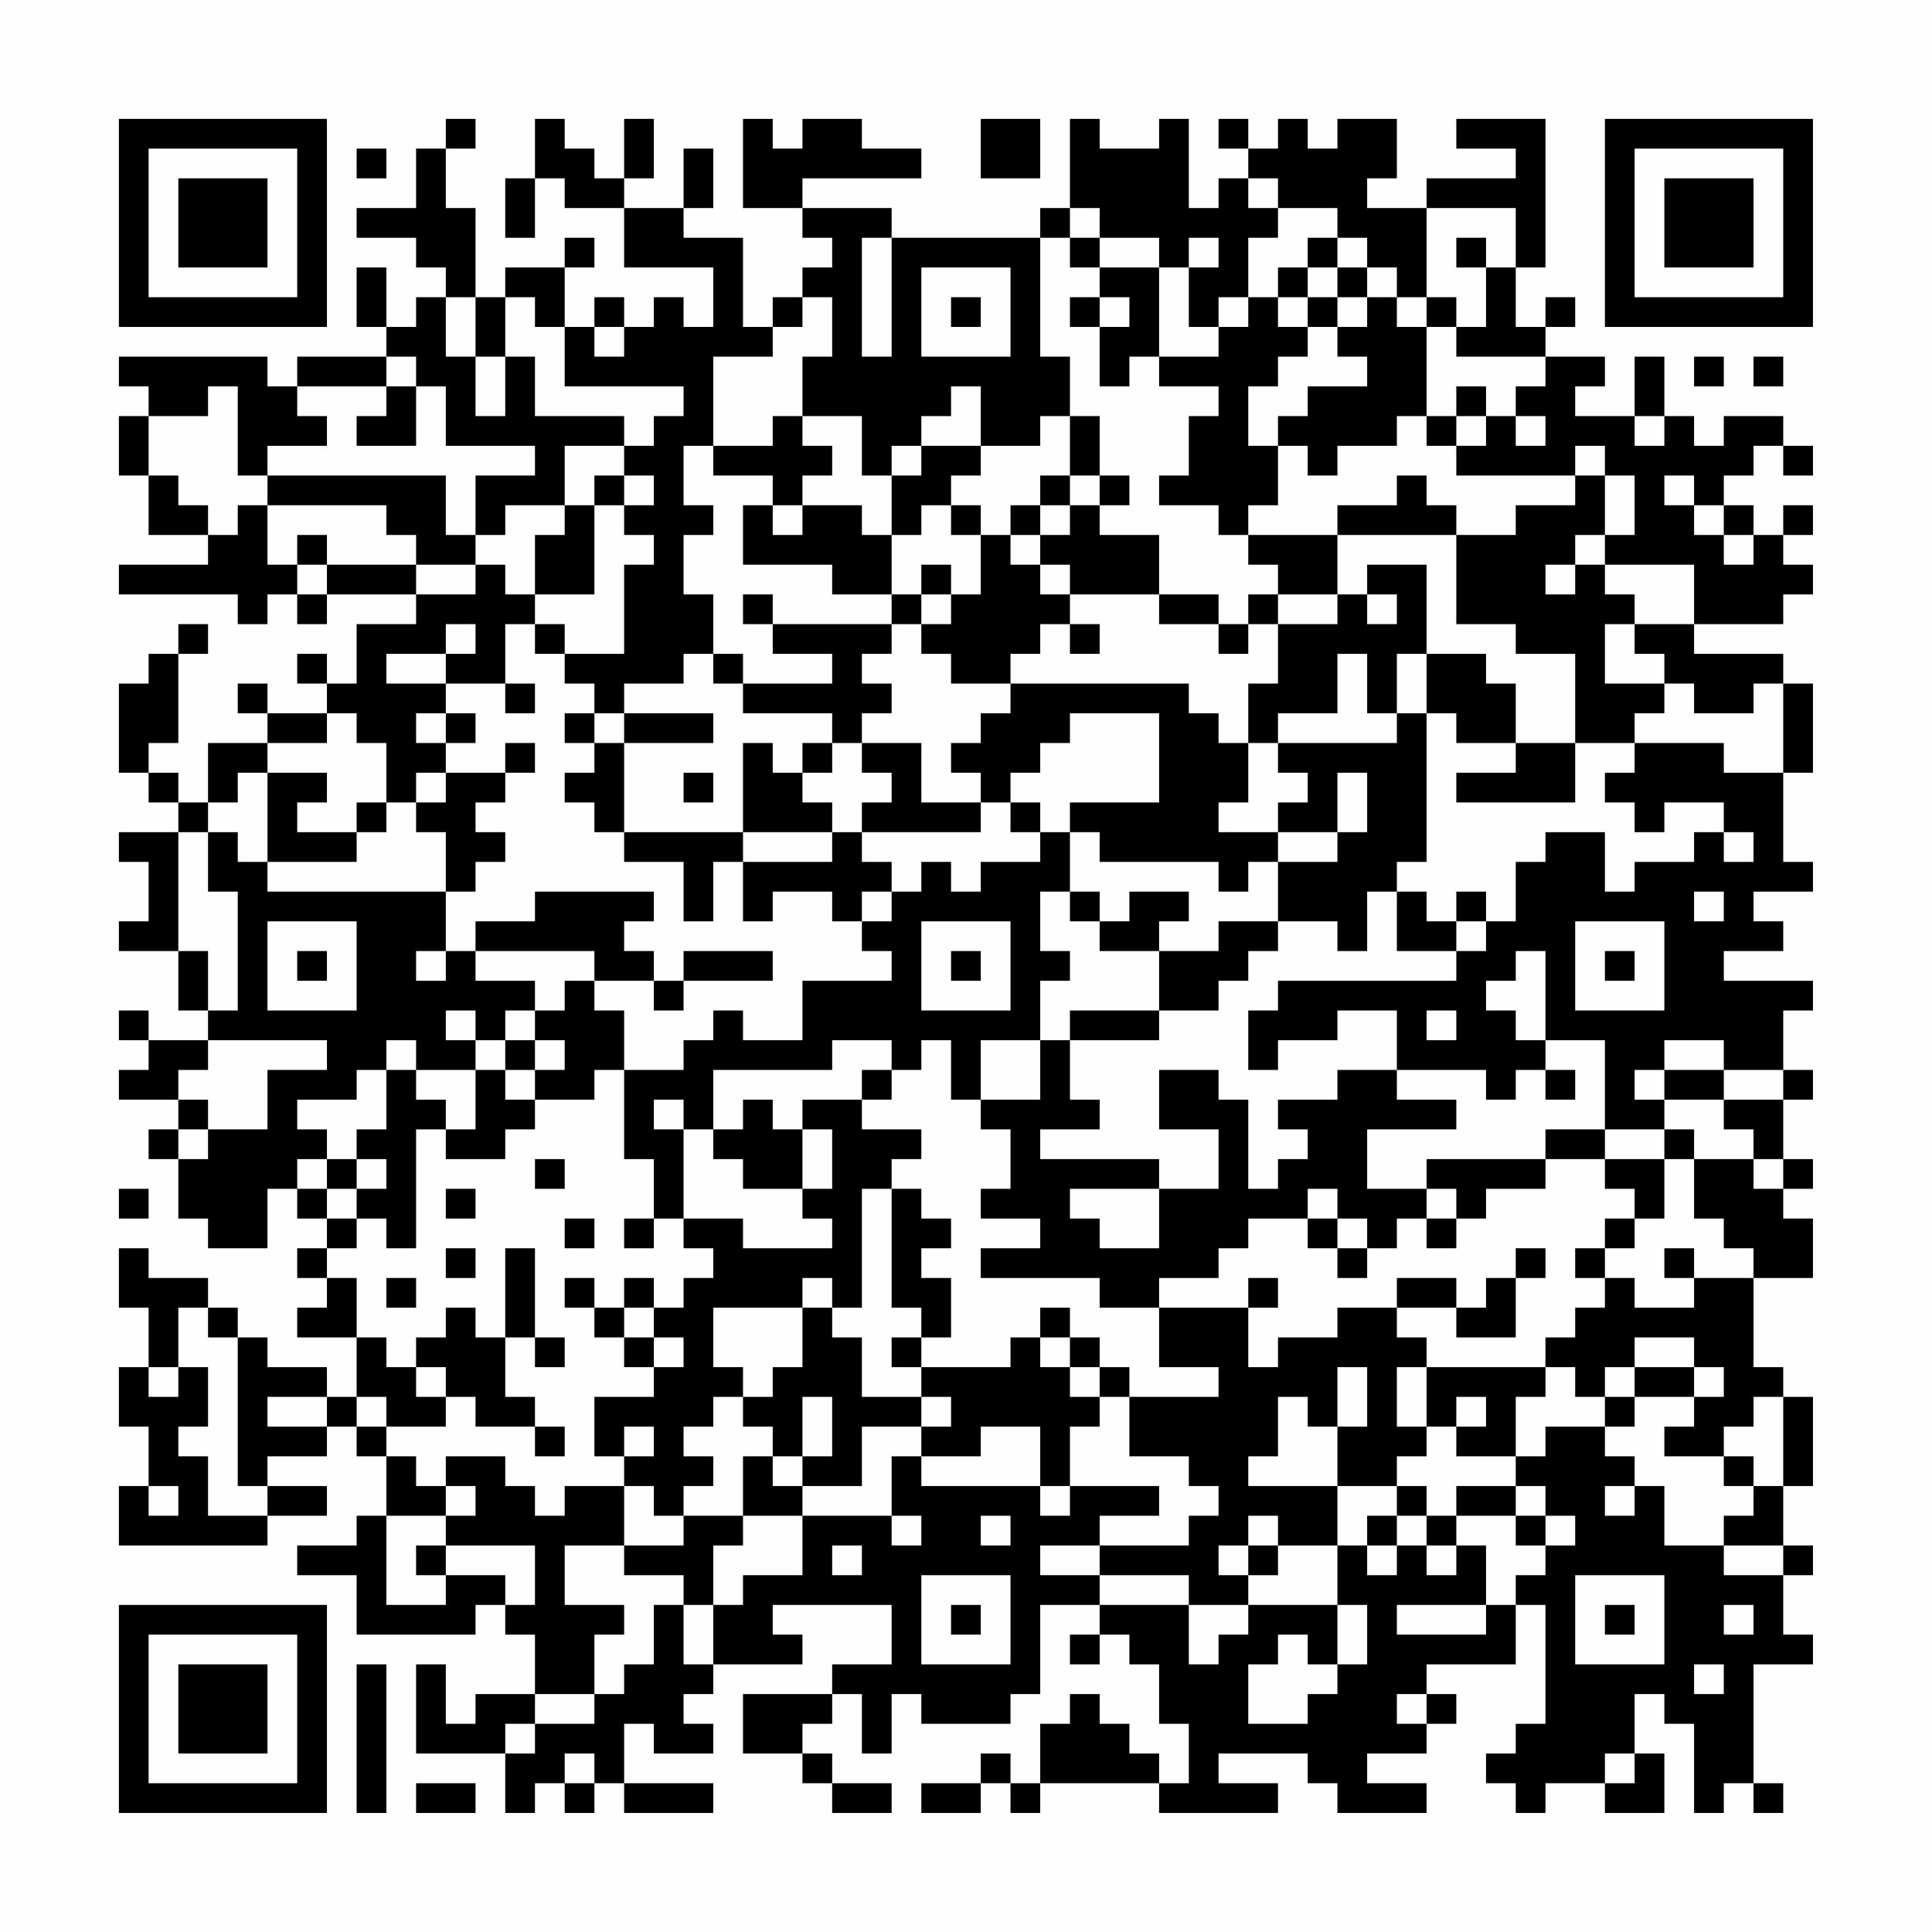 <?xml version="1.0" encoding="UTF-8"?>
<svg xmlns="http://www.w3.org/2000/svg" version="1.1" width="300" height="300" viewBox="0 0 300 300"><rect x="0" y="0" width="300" height="300" fill="#fefefe"/><g transform="scale(4.615)"><g transform="translate(4,4)"><path fill-rule="evenodd" d="M11 0L11 1L10 1L10 3L8 3L8 4L10 4L10 5L11 5L11 6L10 6L10 7L9 7L9 5L8 5L8 7L9 7L9 8L6 8L6 9L5 9L5 8L0 8L0 9L1 9L1 10L0 10L0 12L1 12L1 14L3 14L3 15L0 15L0 16L4 16L4 17L5 17L5 16L6 16L6 17L7 17L7 16L10 16L10 17L8 17L8 19L7 19L7 18L6 18L6 19L7 19L7 20L5 20L5 19L4 19L4 20L5 20L5 21L3 21L3 23L2 23L2 22L1 22L1 21L2 21L2 18L3 18L3 17L2 17L2 18L1 18L1 19L0 19L0 22L1 22L1 23L2 23L2 24L0 24L0 25L1 25L1 27L0 27L0 28L2 28L2 30L3 30L3 31L1 31L1 30L0 30L0 31L1 31L1 32L0 32L0 33L2 33L2 34L1 34L1 35L2 35L2 37L3 37L3 38L5 38L5 36L6 36L6 37L7 37L7 38L6 38L6 39L7 39L7 40L6 40L6 41L8 41L8 43L7 43L7 42L5 42L5 41L4 41L4 40L3 40L3 39L1 39L1 38L0 38L0 40L1 40L1 42L0 42L0 44L1 44L1 46L0 46L0 48L5 48L5 47L7 47L7 46L5 46L5 45L7 45L7 44L8 44L8 45L9 45L9 47L8 47L8 48L6 48L6 49L8 49L8 51L12 51L12 50L13 50L13 51L14 51L14 53L12 53L12 54L11 54L11 52L10 52L10 55L13 55L13 57L14 57L14 56L15 56L15 57L16 57L16 56L17 56L17 57L20 57L20 56L17 56L17 54L18 54L18 55L20 55L20 54L19 54L19 53L20 53L20 52L23 52L23 51L22 51L22 50L26 50L26 52L24 52L24 53L21 53L21 55L23 55L23 56L24 56L24 57L26 57L26 56L24 56L24 55L23 55L23 54L24 54L24 53L25 53L25 55L26 55L26 53L27 53L27 54L30 54L30 53L31 53L31 50L33 50L33 51L32 51L32 52L33 52L33 51L34 51L34 52L35 52L35 54L36 54L36 56L35 56L35 55L34 55L34 54L33 54L33 53L32 53L32 54L31 54L31 56L30 56L30 55L29 55L29 56L27 56L27 57L29 57L29 56L30 56L30 57L31 57L31 56L35 56L35 57L39 57L39 56L37 56L37 55L40 55L40 56L41 56L41 57L44 57L44 56L42 56L42 55L44 55L44 54L45 54L45 53L44 53L44 52L47 52L47 50L48 50L48 54L47 54L47 55L46 55L46 56L47 56L47 57L48 57L48 56L50 56L50 57L52 57L52 55L51 55L51 53L52 53L52 54L53 54L53 57L54 57L54 56L55 56L55 57L56 57L56 56L55 56L55 52L57 52L57 51L56 51L56 49L57 49L57 48L56 48L56 46L57 46L57 43L56 43L56 42L55 42L55 39L57 39L57 37L56 37L56 36L57 36L57 35L56 35L56 33L57 33L57 32L56 32L56 30L57 30L57 29L54 29L54 28L56 28L56 27L55 27L55 26L57 26L57 25L56 25L56 22L57 22L57 19L56 19L56 18L53 18L53 17L56 17L56 16L57 16L57 15L56 15L56 14L57 14L57 13L56 13L56 14L55 14L55 13L54 13L54 12L55 12L55 11L56 11L56 12L57 12L57 11L56 11L56 10L54 10L54 11L53 11L53 10L52 10L52 8L51 8L51 10L49 10L49 9L50 9L50 8L48 8L48 7L49 7L49 6L48 6L48 7L47 7L47 5L48 5L48 0L45 0L45 1L47 1L47 2L44 2L44 3L42 3L42 2L43 2L43 0L41 0L41 1L40 1L40 0L39 0L39 1L38 1L38 0L37 0L37 1L38 1L38 2L37 2L37 3L36 3L36 0L35 0L35 1L33 1L33 0L32 0L32 3L31 3L31 4L26 4L26 3L23 3L23 2L27 2L27 1L25 1L25 0L23 0L23 1L22 1L22 0L21 0L21 3L23 3L23 4L24 4L24 5L23 5L23 6L22 6L22 7L21 7L21 4L19 4L19 3L20 3L20 1L19 1L19 3L17 3L17 2L18 2L18 0L17 0L17 2L16 2L16 1L15 1L15 0L14 0L14 2L13 2L13 4L14 4L14 2L15 2L15 3L17 3L17 5L20 5L20 7L19 7L19 6L18 6L18 7L17 7L17 6L16 6L16 7L15 7L15 5L16 5L16 4L15 4L15 5L13 5L13 6L12 6L12 3L11 3L11 1L12 1L12 0ZM29 0L29 2L31 2L31 0ZM8 1L8 2L9 2L9 1ZM38 2L38 3L39 3L39 4L38 4L38 6L37 6L37 7L36 7L36 5L37 5L37 4L36 4L36 5L35 5L35 4L33 4L33 3L32 3L32 4L31 4L31 8L32 8L32 10L31 10L31 11L29 11L29 9L28 9L28 10L27 10L27 11L26 11L26 12L25 12L25 10L23 10L23 8L24 8L24 6L23 6L23 7L22 7L22 8L20 8L20 11L19 11L19 13L20 13L20 14L19 14L19 16L20 16L20 18L19 18L19 19L17 19L17 20L16 20L16 19L15 19L15 18L17 18L17 15L18 15L18 14L17 14L17 13L18 13L18 12L17 12L17 11L18 11L18 10L19 10L19 9L15 9L15 7L14 7L14 6L13 6L13 8L12 8L12 6L11 6L11 8L12 8L12 10L13 10L13 8L14 8L14 10L17 10L17 11L15 11L15 13L13 13L13 14L12 14L12 12L14 12L14 11L11 11L11 9L10 9L10 8L9 8L9 9L6 9L6 10L7 10L7 11L5 11L5 12L4 12L4 9L3 9L3 10L1 10L1 12L2 12L2 13L3 13L3 14L4 14L4 13L5 13L5 15L6 15L6 16L7 16L7 15L10 15L10 16L12 16L12 15L13 15L13 16L14 16L14 17L13 17L13 19L11 19L11 18L12 18L12 17L11 17L11 18L9 18L9 19L11 19L11 20L10 20L10 21L11 21L11 22L10 22L10 23L9 23L9 21L8 21L8 20L7 20L7 21L5 21L5 22L4 22L4 23L3 23L3 24L2 24L2 28L3 28L3 30L4 30L4 26L3 26L3 24L4 24L4 25L5 25L5 26L11 26L11 28L10 28L10 29L11 29L11 28L12 28L12 29L14 29L14 30L13 30L13 31L12 31L12 30L11 30L11 31L12 31L12 32L10 32L10 31L9 31L9 32L8 32L8 33L6 33L6 34L7 34L7 35L6 35L6 36L7 36L7 37L8 37L8 38L7 38L7 39L8 39L8 41L9 41L9 42L10 42L10 43L11 43L11 44L9 44L9 43L8 43L8 44L9 44L9 45L10 45L10 46L11 46L11 47L9 47L9 50L11 50L11 49L13 49L13 50L14 50L14 48L11 48L11 47L12 47L12 46L11 46L11 45L13 45L13 46L14 46L14 47L15 47L15 46L17 46L17 48L15 48L15 50L17 50L17 51L16 51L16 53L14 53L14 54L13 54L13 55L14 55L14 54L16 54L16 53L17 53L17 52L18 52L18 50L19 50L19 52L20 52L20 50L21 50L21 49L23 49L23 47L26 47L26 48L27 48L27 47L26 47L26 45L27 45L27 46L31 46L31 47L32 47L32 46L35 46L35 47L33 47L33 48L31 48L31 49L33 49L33 50L36 50L36 52L37 52L37 51L38 51L38 50L41 50L41 52L40 52L40 51L39 51L39 52L38 52L38 54L40 54L40 53L41 53L41 52L42 52L42 50L41 50L41 48L42 48L42 49L43 49L43 48L44 48L44 49L45 49L45 48L46 48L46 50L43 50L43 51L46 51L46 50L47 50L47 49L48 49L48 48L49 48L49 47L48 47L48 46L47 46L47 45L48 45L48 44L50 44L50 45L51 45L51 46L50 46L50 47L51 47L51 46L52 46L52 48L54 48L54 49L56 49L56 48L54 48L54 47L55 47L55 46L56 46L56 43L55 43L55 44L54 44L54 45L52 45L52 44L53 44L53 43L54 43L54 42L53 42L53 41L51 41L51 42L50 42L50 43L49 43L49 42L48 42L48 41L49 41L49 40L50 40L50 39L51 39L51 40L53 40L53 39L55 39L55 38L54 38L54 37L53 37L53 35L55 35L55 36L56 36L56 35L55 35L55 34L54 34L54 33L56 33L56 32L54 32L54 31L52 31L52 32L51 32L51 33L52 33L52 34L50 34L50 31L48 31L48 28L47 28L47 29L46 29L46 30L47 30L47 31L48 31L48 32L47 32L47 33L46 33L46 32L43 32L43 30L41 30L41 31L39 31L39 32L38 32L38 30L39 30L39 29L45 29L45 28L46 28L46 27L47 27L47 25L48 25L48 24L50 24L50 26L51 26L51 25L53 25L53 24L54 24L54 25L55 25L55 24L54 24L54 23L52 23L52 24L51 24L51 23L50 23L50 22L51 22L51 21L54 21L54 22L56 22L56 19L55 19L55 20L53 20L53 19L52 19L52 18L51 18L51 17L53 17L53 15L50 15L50 14L51 14L51 12L50 12L50 11L49 11L49 12L45 12L45 11L46 11L46 10L47 10L47 11L48 11L48 10L47 10L47 9L48 9L48 8L45 8L45 7L46 7L46 5L47 5L47 3L44 3L44 6L43 6L43 5L42 5L42 4L41 4L41 3L39 3L39 2ZM25 4L25 8L26 8L26 4ZM32 4L32 5L33 5L33 6L32 6L32 7L33 7L33 9L34 9L34 8L35 8L35 9L37 9L37 10L36 10L36 12L35 12L35 13L37 13L37 14L38 14L38 15L39 15L39 16L38 16L38 17L37 17L37 16L35 16L35 14L33 14L33 13L34 13L34 12L33 12L33 10L32 10L32 12L31 12L31 13L30 13L30 14L29 14L29 13L28 13L28 12L29 12L29 11L27 11L27 12L26 12L26 14L25 14L25 13L23 13L23 12L24 12L24 11L23 11L23 10L22 10L22 11L20 11L20 12L22 12L22 13L21 13L21 15L24 15L24 16L26 16L26 17L22 17L22 16L21 16L21 17L22 17L22 18L24 18L24 19L21 19L21 18L20 18L20 19L21 19L21 20L24 20L24 21L23 21L23 22L22 22L22 21L21 21L21 24L17 24L17 21L20 21L20 20L17 20L17 21L16 21L16 20L15 20L15 21L16 21L16 22L15 22L15 23L16 23L16 24L17 24L17 25L19 25L19 27L20 27L20 25L21 25L21 27L22 27L22 26L24 26L24 27L25 27L25 28L26 28L26 29L23 29L23 31L21 31L21 30L20 30L20 31L19 31L19 32L17 32L17 30L16 30L16 29L18 29L18 30L19 30L19 29L22 29L22 28L19 28L19 29L18 29L18 28L17 28L17 27L18 27L18 26L14 26L14 27L12 27L12 28L16 28L16 29L15 29L15 30L14 30L14 31L13 31L13 32L12 32L12 34L11 34L11 33L10 33L10 32L9 32L9 34L8 34L8 35L7 35L7 36L8 36L8 37L9 37L9 38L10 38L10 34L11 34L11 35L13 35L13 34L14 34L14 33L16 33L16 32L17 32L17 35L18 35L18 37L17 37L17 38L18 38L18 37L19 37L19 38L20 38L20 39L19 39L19 40L18 40L18 39L17 39L17 40L16 40L16 39L15 39L15 40L16 40L16 41L17 41L17 42L18 42L18 43L16 43L16 45L17 45L17 46L18 46L18 47L19 47L19 48L17 48L17 49L19 49L19 50L20 50L20 48L21 48L21 47L23 47L23 46L25 46L25 44L27 44L27 45L29 45L29 44L31 44L31 46L32 46L32 44L33 44L33 43L34 43L34 45L36 45L36 46L37 46L37 47L36 47L36 48L33 48L33 49L36 49L36 50L38 50L38 49L39 49L39 48L41 48L41 46L43 46L43 47L42 47L42 48L43 48L43 47L44 47L44 48L45 48L45 47L47 47L47 48L48 48L48 47L47 47L47 46L45 46L45 47L44 47L44 46L43 46L43 45L44 45L44 44L45 44L45 45L47 45L47 43L48 43L48 42L44 42L44 41L43 41L43 40L45 40L45 41L47 41L47 39L48 39L48 38L47 38L47 39L46 39L46 40L45 40L45 39L43 39L43 40L41 40L41 41L39 41L39 42L38 42L38 40L39 40L39 39L38 39L38 40L35 40L35 39L37 39L37 38L38 38L38 37L40 37L40 38L41 38L41 39L42 39L42 38L43 38L43 37L44 37L44 38L45 38L45 37L46 37L46 36L48 36L48 35L50 35L50 36L51 36L51 37L50 37L50 38L49 38L49 39L50 39L50 38L51 38L51 37L52 37L52 35L53 35L53 34L52 34L52 35L50 35L50 34L48 34L48 35L44 35L44 36L42 36L42 34L45 34L45 33L43 33L43 32L41 32L41 33L39 33L39 34L40 34L40 35L39 35L39 36L38 36L38 33L37 33L37 32L35 32L35 34L37 34L37 36L35 36L35 35L31 35L31 34L33 34L33 33L32 33L32 31L35 31L35 30L37 30L37 29L38 29L38 28L39 28L39 27L41 27L41 28L42 28L42 26L43 26L43 28L45 28L45 27L46 27L46 26L45 26L45 27L44 27L44 26L43 26L43 25L44 25L44 20L45 20L45 21L47 21L47 22L45 22L45 23L49 23L49 21L51 21L51 20L52 20L52 19L50 19L50 17L51 17L51 16L50 16L50 15L49 15L49 14L50 14L50 12L49 12L49 13L47 13L47 14L45 14L45 13L44 13L44 12L43 12L43 13L41 13L41 14L38 14L38 13L39 13L39 11L40 11L40 12L41 12L41 11L43 11L43 10L44 10L44 11L45 11L45 10L46 10L46 9L45 9L45 10L44 10L44 7L45 7L45 6L44 6L44 7L43 7L43 6L42 6L42 5L41 5L41 4L40 4L40 5L39 5L39 6L38 6L38 7L37 7L37 8L35 8L35 5L33 5L33 4ZM45 4L45 5L46 5L46 4ZM27 5L27 8L30 8L30 5ZM40 5L40 6L39 6L39 7L40 7L40 8L39 8L39 9L38 9L38 11L39 11L39 10L40 10L40 9L42 9L42 8L41 8L41 7L42 7L42 6L41 6L41 5ZM28 6L28 7L29 7L29 6ZM33 6L33 7L34 7L34 6ZM40 6L40 7L41 7L41 6ZM16 7L16 8L17 8L17 7ZM53 8L53 9L54 9L54 8ZM55 8L55 9L56 9L56 8ZM9 9L9 10L8 10L8 11L10 11L10 9ZM51 10L51 11L52 11L52 10ZM5 12L5 13L9 13L9 14L10 14L10 15L12 15L12 14L11 14L11 12ZM16 12L16 13L15 13L15 14L14 14L14 16L16 16L16 13L17 13L17 12ZM32 12L32 13L31 13L31 14L30 14L30 15L31 15L31 16L32 16L32 17L31 17L31 18L30 18L30 19L28 19L28 18L27 18L27 17L28 17L28 16L29 16L29 14L28 14L28 13L27 13L27 14L26 14L26 16L27 16L27 17L26 17L26 18L25 18L25 19L26 19L26 20L25 20L25 21L24 21L24 22L23 22L23 23L24 23L24 24L21 24L21 25L24 25L24 24L25 24L25 25L26 25L26 26L25 26L25 27L26 27L26 26L27 26L27 25L28 25L28 26L29 26L29 25L31 25L31 24L32 24L32 26L31 26L31 28L32 28L32 29L31 29L31 31L29 31L29 33L28 33L28 31L27 31L27 32L26 32L26 31L24 31L24 32L20 32L20 34L19 34L19 33L18 33L18 34L19 34L19 37L21 37L21 38L24 38L24 37L23 37L23 36L24 36L24 34L23 34L23 33L25 33L25 34L27 34L27 35L26 35L26 36L25 36L25 40L24 40L24 39L23 39L23 40L20 40L20 42L21 42L21 43L20 43L20 44L19 44L19 45L20 45L20 46L19 46L19 47L21 47L21 45L22 45L22 46L23 46L23 45L24 45L24 43L23 43L23 45L22 45L22 44L21 44L21 43L22 43L22 42L23 42L23 40L24 40L24 41L25 41L25 43L27 43L27 44L28 44L28 43L27 43L27 42L30 42L30 41L31 41L31 42L32 42L32 43L33 43L33 42L34 42L34 43L37 43L37 42L35 42L35 40L33 40L33 39L29 39L29 38L31 38L31 37L29 37L29 36L30 36L30 34L29 34L29 33L31 33L31 31L32 31L32 30L35 30L35 28L37 28L37 27L39 27L39 25L41 25L41 24L42 24L42 22L41 22L41 24L39 24L39 23L40 23L40 22L39 22L39 21L43 21L43 20L44 20L44 18L46 18L46 19L47 19L47 21L49 21L49 18L47 18L47 17L45 17L45 14L41 14L41 16L39 16L39 17L38 17L38 18L37 18L37 17L35 17L35 16L32 16L32 15L31 15L31 14L32 14L32 13L33 13L33 12ZM52 12L52 13L53 13L53 14L54 14L54 15L55 15L55 14L54 14L54 13L53 13L53 12ZM22 13L22 14L23 14L23 13ZM6 14L6 15L7 15L7 14ZM27 15L27 16L28 16L28 15ZM42 15L42 16L41 16L41 17L39 17L39 19L38 19L38 21L37 21L37 20L36 20L36 19L30 19L30 20L29 20L29 21L28 21L28 22L29 22L29 23L27 23L27 21L25 21L25 22L26 22L26 23L25 23L25 24L29 24L29 23L30 23L30 24L31 24L31 23L30 23L30 22L31 22L31 21L32 21L32 20L35 20L35 23L32 23L32 24L33 24L33 25L37 25L37 26L38 26L38 25L39 25L39 24L37 24L37 23L38 23L38 21L39 21L39 20L41 20L41 18L42 18L42 20L43 20L43 18L44 18L44 15ZM48 15L48 16L49 16L49 15ZM42 16L42 17L43 17L43 16ZM14 17L14 18L15 18L15 17ZM32 17L32 18L33 18L33 17ZM13 19L13 20L14 20L14 19ZM11 20L11 21L12 21L12 20ZM13 21L13 22L11 22L11 23L10 23L10 24L11 24L11 26L12 26L12 25L13 25L13 24L12 24L12 23L13 23L13 22L14 22L14 21ZM5 22L5 25L8 25L8 24L9 24L9 23L8 23L8 24L6 24L6 23L7 23L7 22ZM19 22L19 23L20 23L20 22ZM32 26L32 27L33 27L33 28L35 28L35 27L36 27L36 26L34 26L34 27L33 27L33 26ZM53 26L53 27L54 27L54 26ZM5 27L5 30L8 30L8 27ZM27 27L27 30L30 30L30 27ZM49 27L49 30L52 30L52 27ZM6 28L6 29L7 29L7 28ZM28 28L28 29L29 29L29 28ZM50 28L50 29L51 29L51 28ZM44 30L44 31L45 31L45 30ZM3 31L3 32L2 32L2 33L3 33L3 34L2 34L2 35L3 35L3 34L5 34L5 32L7 32L7 31ZM14 31L14 32L13 32L13 33L14 33L14 32L15 32L15 31ZM25 32L25 33L26 33L26 32ZM48 32L48 33L49 33L49 32ZM52 32L52 33L54 33L54 32ZM21 33L21 34L20 34L20 35L21 35L21 36L23 36L23 34L22 34L22 33ZM8 35L8 36L9 36L9 35ZM14 35L14 36L15 36L15 35ZM0 36L0 37L1 37L1 36ZM11 36L11 37L12 37L12 36ZM26 36L26 40L27 40L27 41L26 41L26 42L27 42L27 41L28 41L28 39L27 39L27 38L28 38L28 37L27 37L27 36ZM32 36L32 37L33 37L33 38L35 38L35 36ZM40 36L40 37L41 37L41 38L42 38L42 37L41 37L41 36ZM44 36L44 37L45 37L45 36ZM15 37L15 38L16 38L16 37ZM11 38L11 39L12 39L12 38ZM13 38L13 41L12 41L12 40L11 40L11 41L10 41L10 42L11 42L11 43L12 43L12 44L14 44L14 45L15 45L15 44L14 44L14 43L13 43L13 41L14 41L14 42L15 42L15 41L14 41L14 38ZM52 38L52 39L53 39L53 38ZM9 39L9 40L10 40L10 39ZM2 40L2 42L1 42L1 43L2 43L2 42L3 42L3 44L2 44L2 45L3 45L3 47L5 47L5 46L4 46L4 41L3 41L3 40ZM17 40L17 41L18 41L18 42L19 42L19 41L18 41L18 40ZM31 40L31 41L32 41L32 42L33 42L33 41L32 41L32 40ZM41 42L41 44L40 44L40 43L39 43L39 45L38 45L38 46L41 46L41 44L42 44L42 42ZM43 42L43 44L44 44L44 42ZM51 42L51 43L50 43L50 44L51 44L51 43L53 43L53 42ZM5 43L5 44L7 44L7 43ZM45 43L45 44L46 44L46 43ZM17 44L17 45L18 45L18 44ZM54 45L54 46L55 46L55 45ZM1 46L1 47L2 47L2 46ZM29 47L29 48L30 48L30 47ZM38 47L38 48L37 48L37 49L38 49L38 48L39 48L39 47ZM10 48L10 49L11 49L11 48ZM24 48L24 49L25 49L25 48ZM27 49L27 52L30 52L30 49ZM49 49L49 52L52 52L52 49ZM28 50L28 51L29 51L29 50ZM50 50L50 51L51 51L51 50ZM54 50L54 51L55 51L55 50ZM8 52L8 57L9 57L9 52ZM53 52L53 53L54 53L54 52ZM43 53L43 54L44 54L44 53ZM15 55L15 56L16 56L16 55ZM50 55L50 56L51 56L51 55ZM10 56L10 57L12 57L12 56ZM0 0L0 7L7 7L7 0ZM1 1L1 6L6 6L6 1ZM2 2L2 5L5 5L5 2ZM50 0L50 7L57 7L57 0ZM51 1L51 6L56 6L56 1ZM52 2L52 5L55 5L55 2ZM0 50L0 57L7 57L7 50ZM1 51L1 56L6 56L6 51ZM2 52L2 55L5 55L5 52Z" fill="#000000"/></g></g></svg>
